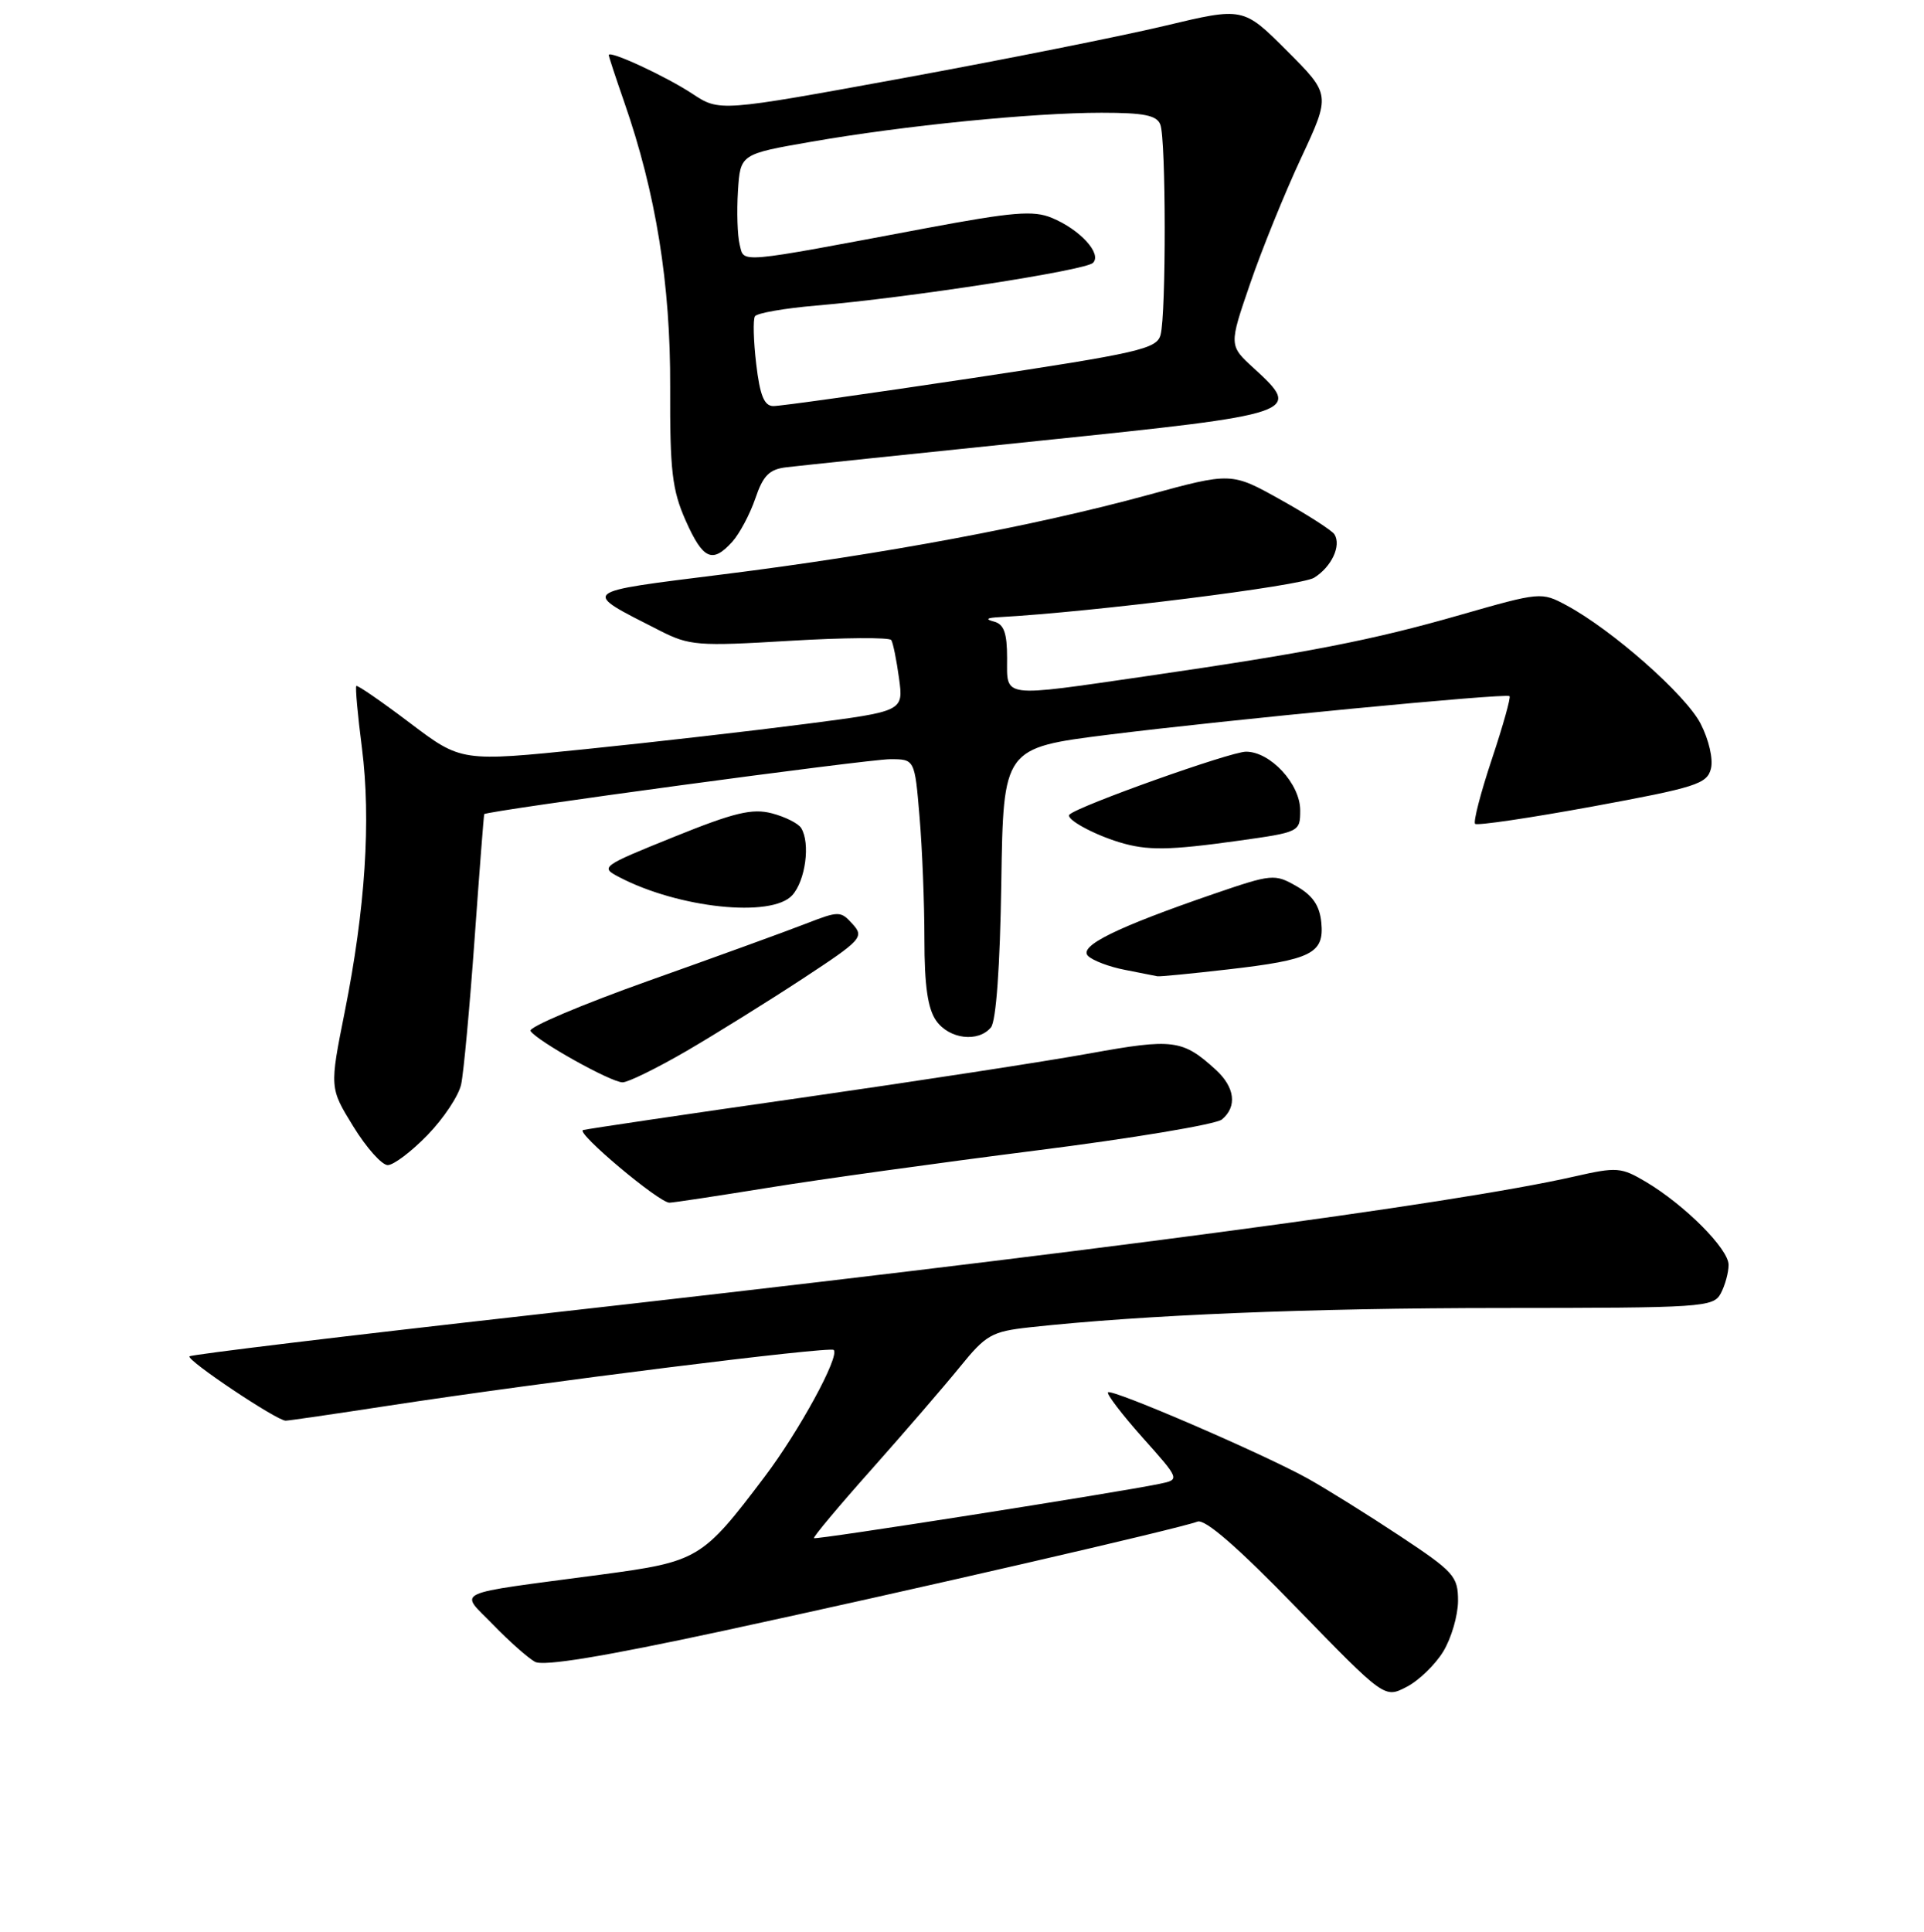 <?xml version="1.0" encoding="UTF-8" standalone="no"?>
<!DOCTYPE svg PUBLIC "-//W3C//DTD SVG 1.1//EN" "http://www.w3.org/Graphics/SVG/1.1/DTD/svg11.dtd" >
<svg xmlns="http://www.w3.org/2000/svg" xmlns:xlink="http://www.w3.org/1999/xlink" version="1.1" viewBox="0 0 256 257">
 <g >
 <path fill="currentColor"
d=" M 192.04 219.70 C 193.11 217.94 193.99 214.92 194.00 212.98 C 194.00 209.70 193.48 209.12 186.25 204.33 C 181.99 201.51 176.47 198.07 174.00 196.69 C 168.09 193.41 147.95 184.72 147.43 185.23 C 147.21 185.45 149.28 188.16 152.02 191.24 C 157.02 196.84 157.02 196.84 154.26 197.41 C 148.61 198.58 108.54 204.88 108.30 204.63 C 108.16 204.49 111.62 200.35 116.00 195.44 C 120.37 190.52 125.65 184.40 127.73 181.84 C 131.19 177.57 131.95 177.14 137.00 176.58 C 152.13 174.93 174.24 174.02 199.71 174.01 C 226.58 174.00 227.98 173.91 228.96 172.07 C 229.53 171.00 230.00 169.29 230.00 168.27 C 230.00 166.15 224.19 160.32 219.00 157.23 C 215.71 155.28 215.13 155.23 209.50 156.51 C 193.41 160.18 144.16 166.71 70.59 174.96 C 45.89 177.73 25.47 180.20 25.22 180.44 C 24.74 180.92 36.82 189.00 38.01 189.00 C 38.39 189.00 44.51 188.11 51.60 187.02 C 72.02 183.89 110.42 179.09 110.93 179.59 C 111.76 180.43 106.34 190.38 101.71 196.50 C 93.44 207.44 92.91 207.75 79.97 209.48 C 59.67 212.19 61.12 211.51 65.62 216.15 C 67.75 218.35 70.26 220.57 71.18 221.08 C 72.32 221.70 80.25 220.40 96.18 216.97 C 121.41 211.53 156.92 203.35 159.33 202.43 C 160.33 202.04 164.71 205.85 172.52 213.90 C 184.22 225.94 184.22 225.94 187.15 224.42 C 188.77 223.59 190.97 221.46 192.04 219.70 Z  M 102.23 158.01 C 108.98 156.91 125.00 154.69 137.83 153.06 C 150.66 151.44 161.80 149.58 162.58 148.93 C 164.64 147.22 164.32 144.64 161.75 142.30 C 157.35 138.29 156.09 138.13 145.00 140.14 C 139.22 141.19 121.90 143.85 106.50 146.06 C 91.10 148.26 78.09 150.19 77.58 150.34 C 76.55 150.65 87.68 160.00 89.07 160.00 C 89.56 160.00 95.48 159.10 102.23 158.01 Z  M 56.88 151.00 C 59.02 148.80 61.04 145.76 61.36 144.25 C 61.69 142.74 62.49 134.07 63.14 125.00 C 63.79 115.92 64.37 108.41 64.43 108.31 C 64.71 107.87 115.46 101.00 118.45 101.00 C 121.71 101.00 121.71 101.00 122.35 108.65 C 122.71 112.86 123.00 120.18 123.00 124.93 C 123.00 131.12 123.44 134.18 124.56 135.78 C 126.28 138.24 130.16 138.72 131.85 136.68 C 132.54 135.85 133.06 128.58 133.23 117.43 C 133.50 99.50 133.50 99.50 147.50 97.74 C 163.25 95.77 200.31 92.20 200.85 92.61 C 201.05 92.75 199.99 96.53 198.50 101.00 C 197.01 105.47 196.01 109.34 196.27 109.60 C 196.53 109.86 203.57 108.82 211.91 107.29 C 225.66 104.76 227.14 104.29 227.65 102.26 C 227.97 100.99 227.38 98.41 226.27 96.26 C 224.29 92.43 214.53 83.81 208.43 80.53 C 205.10 78.74 204.96 78.75 194.28 81.81 C 182.58 85.17 174.06 86.83 152.50 89.96 C 133.04 92.78 134.00 92.90 134.00 87.57 C 134.00 84.20 133.58 83.04 132.25 82.69 C 131.05 82.38 131.29 82.19 133.00 82.10 C 145.36 81.42 173.11 77.95 174.85 76.86 C 177.18 75.41 178.49 72.60 177.56 71.09 C 177.24 70.58 174.03 68.51 170.41 66.49 C 163.84 62.82 163.84 62.82 152.67 65.87 C 137.62 69.98 117.45 73.75 96.28 76.40 C 76.88 78.84 77.24 78.52 87.74 83.87 C 91.73 85.90 92.79 85.99 105.08 85.25 C 112.28 84.82 118.36 84.78 118.59 85.15 C 118.83 85.53 119.29 87.81 119.62 90.23 C 120.22 94.62 120.22 94.62 107.36 96.29 C 100.29 97.21 87.05 98.73 77.94 99.66 C 61.38 101.35 61.38 101.35 54.53 96.17 C 50.76 93.32 47.56 91.11 47.41 91.26 C 47.26 91.41 47.59 95.12 48.16 99.52 C 49.38 109.08 48.61 120.89 45.87 134.61 C 43.85 144.73 43.85 144.73 47.01 149.86 C 48.75 152.69 50.81 155.00 51.59 155.00 C 52.37 155.00 54.75 153.20 56.88 151.00 Z  M 91.33 139.83 C 95.27 137.53 102.23 133.20 106.80 130.20 C 114.66 125.04 115.01 124.66 113.44 122.93 C 111.85 121.17 111.63 121.17 107.15 122.91 C 104.59 123.91 95.20 127.32 86.27 130.49 C 77.35 133.67 70.29 136.66 70.59 137.15 C 71.40 138.46 81.28 143.98 82.83 143.99 C 83.55 144.00 87.38 142.12 91.33 139.83 Z  M 163.36 128.97 C 174.53 127.69 176.21 126.84 175.81 122.73 C 175.59 120.47 174.66 119.12 172.50 117.89 C 169.60 116.23 169.24 116.27 161.50 118.92 C 148.53 123.38 143.47 125.87 144.77 127.17 C 145.39 127.79 147.61 128.63 149.70 129.03 C 151.79 129.44 153.72 129.82 154.00 129.88 C 154.28 129.94 158.49 129.53 163.36 128.97 Z  M 105.41 119.10 C 107.18 117.15 107.84 112.17 106.60 110.16 C 106.22 109.54 104.46 108.66 102.70 108.20 C 100.08 107.52 97.70 108.09 89.64 111.35 C 80.02 115.23 79.84 115.36 82.35 116.67 C 90.27 120.82 102.67 122.13 105.41 119.10 Z  M 164.75 111.85 C 172.92 110.71 173.00 110.67 173.00 107.80 C 173.00 104.29 169.04 100.00 165.79 100.00 C 163.73 100.00 143.44 107.23 142.30 108.37 C 141.73 108.94 145.42 110.98 148.94 112.05 C 152.65 113.18 155.51 113.14 164.75 111.85 Z  M 97.44 72.07 C 98.40 71.00 99.78 68.42 100.50 66.32 C 101.54 63.25 102.36 62.43 104.65 62.16 C 106.22 61.97 121.45 60.38 138.49 58.62 C 172.90 55.07 173.32 54.92 166.83 48.99 C 163.51 45.96 163.51 45.96 166.34 37.73 C 167.89 33.20 170.94 25.69 173.11 21.04 C 177.06 12.58 177.06 12.58 171.24 6.76 C 165.42 0.94 165.42 0.94 154.96 3.44 C 149.21 4.81 133.53 7.94 120.12 10.40 C 95.74 14.86 95.74 14.86 92.12 12.47 C 88.56 10.13 81.00 6.63 81.00 7.33 C 81.00 7.53 81.93 10.34 83.06 13.59 C 87.27 25.67 89.23 37.81 89.17 51.50 C 89.13 62.63 89.43 65.18 91.23 69.25 C 93.54 74.44 94.78 75.01 97.44 72.07 Z  M 100.62 48.43 C 100.26 45.37 100.18 42.51 100.45 42.08 C 100.72 41.65 104.40 41.01 108.63 40.65 C 120.84 39.62 144.41 35.98 145.43 34.97 C 146.65 33.75 143.70 30.53 139.94 28.98 C 137.51 27.97 134.75 28.20 123.26 30.35 C 97.73 35.15 99.05 35.03 98.42 32.55 C 98.12 31.35 98.02 28.15 98.19 25.43 C 98.50 20.50 98.50 20.50 108.00 18.85 C 120.28 16.71 137.42 15.00 146.57 15.00 C 152.23 15.00 153.92 15.34 154.39 16.58 C 155.15 18.55 155.17 41.76 154.42 44.55 C 153.92 46.42 151.61 46.95 129.18 50.33 C 115.61 52.37 103.77 54.04 102.89 54.02 C 101.68 54.01 101.11 52.60 100.62 48.43 Z "/>
</g>
</svg>